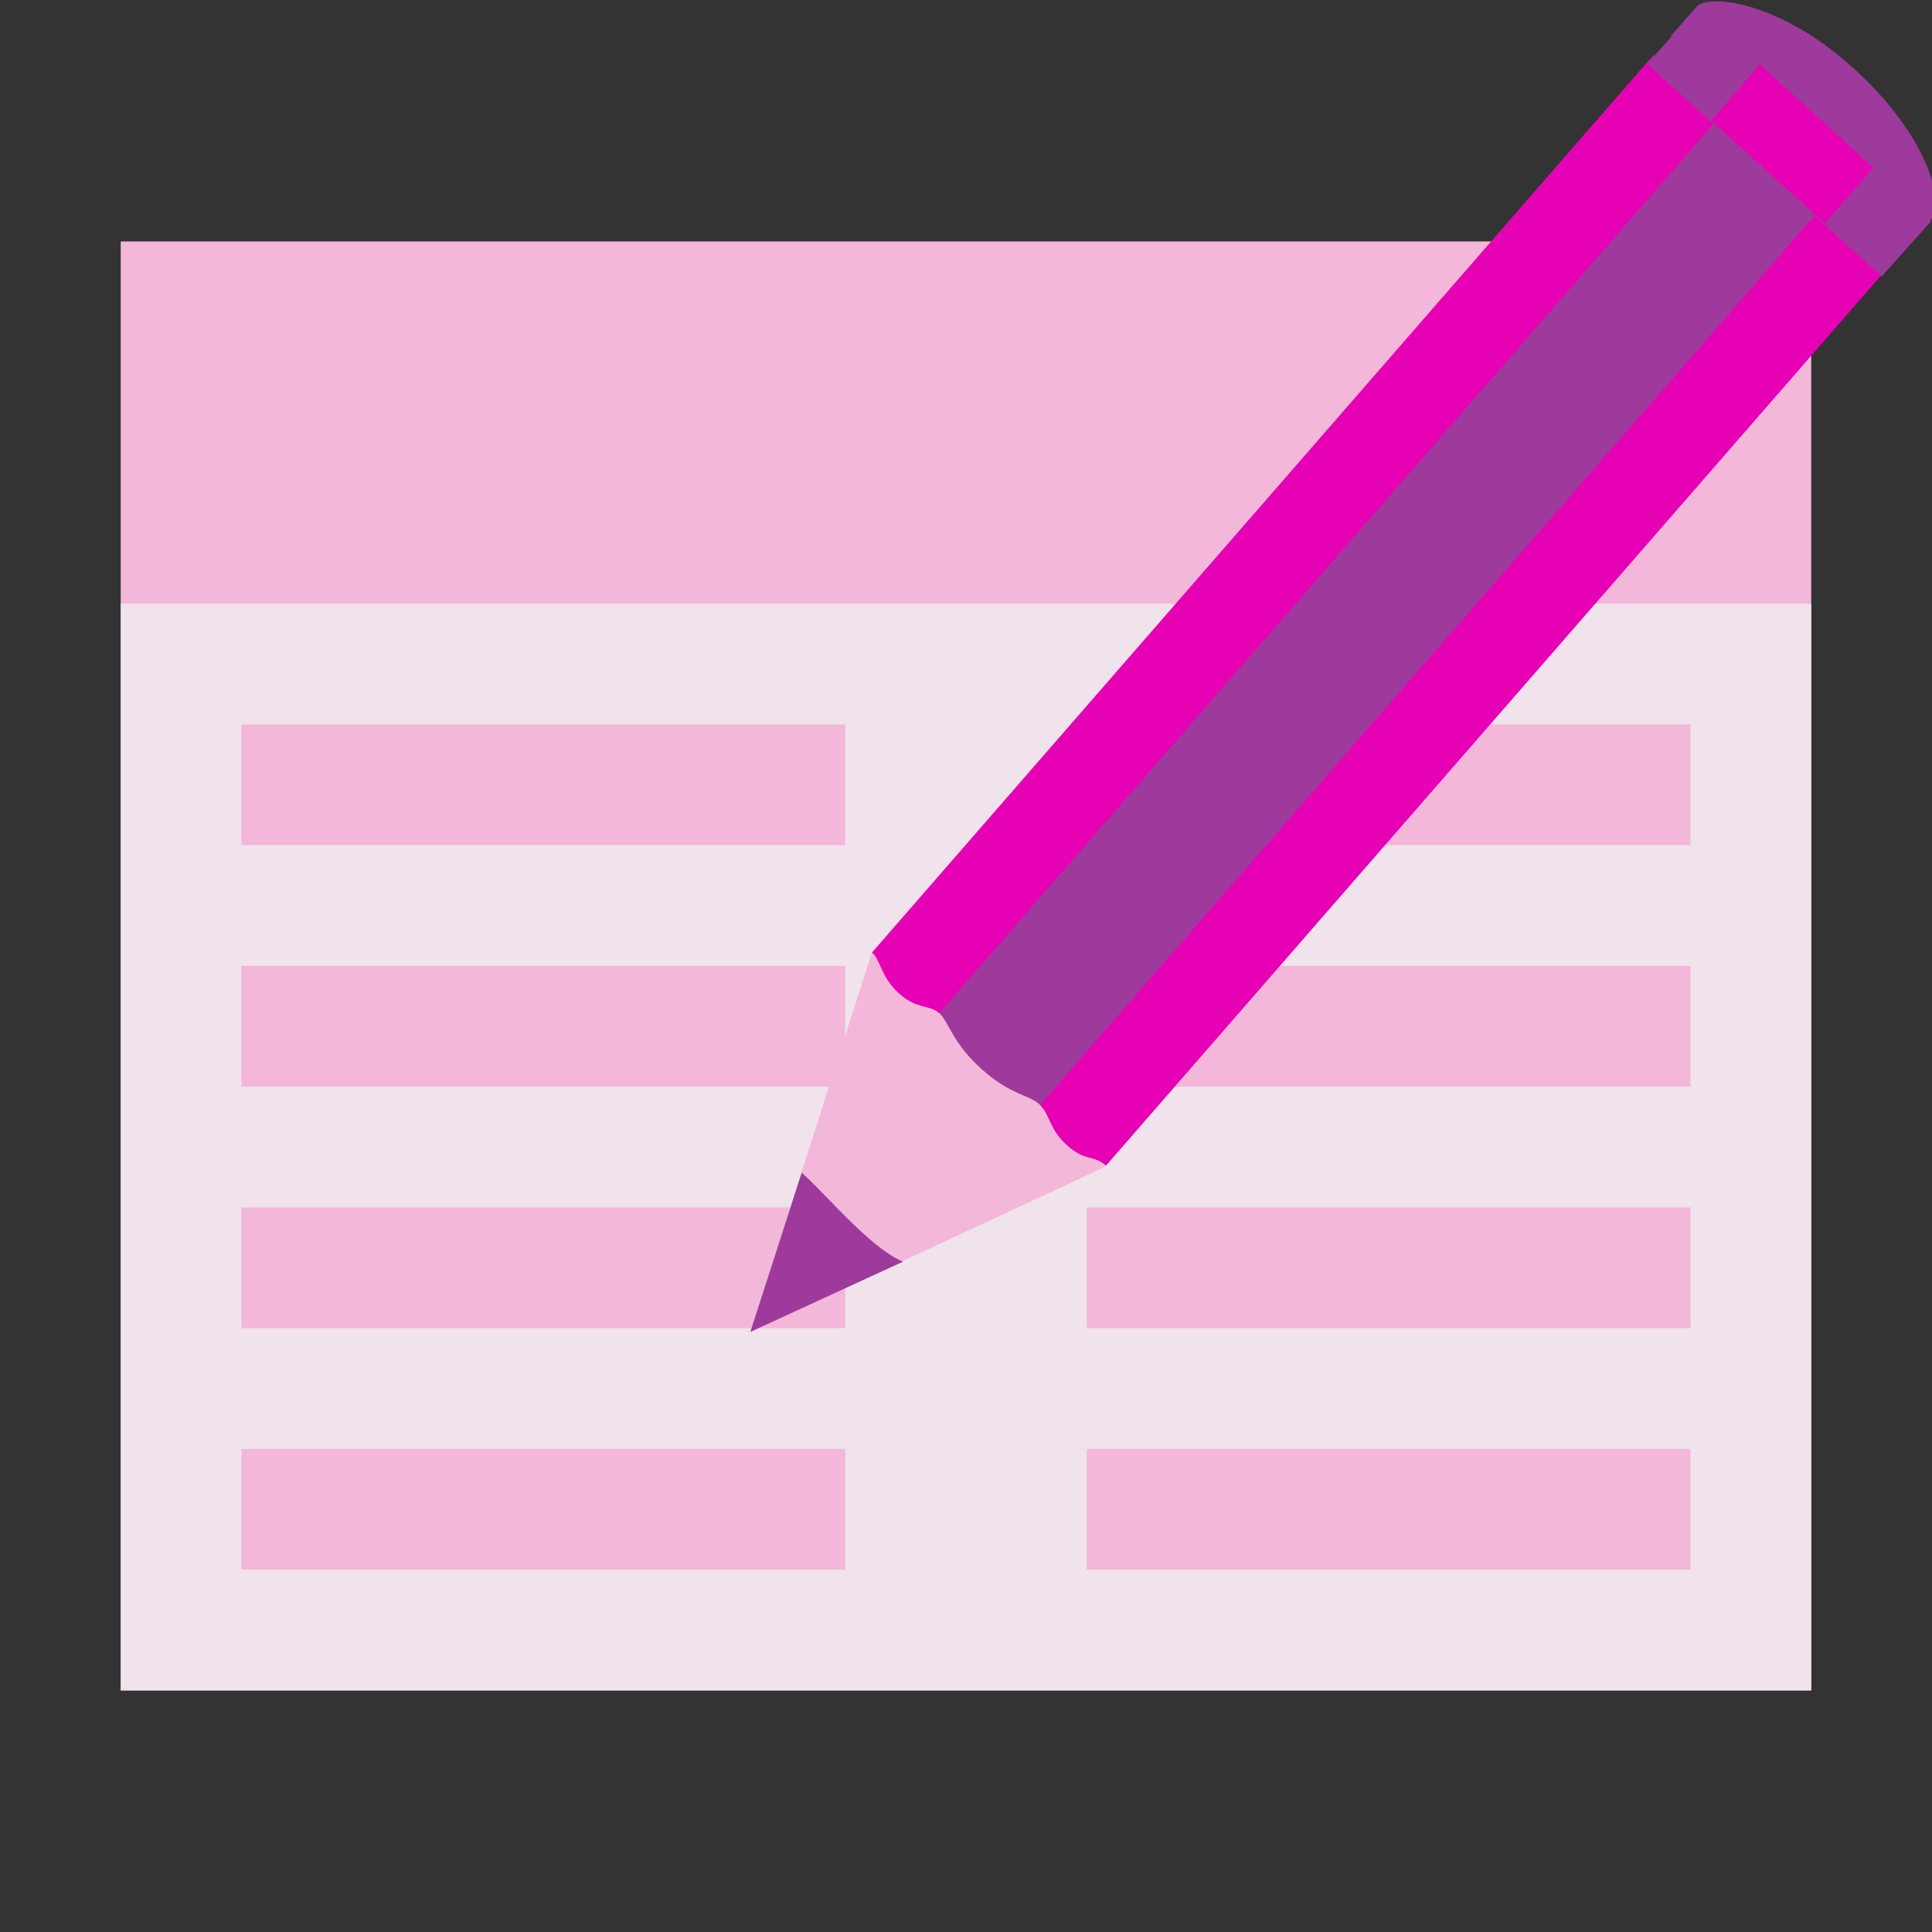 <?xml version="1.0" encoding="UTF-8" standalone="no"?>
<svg
   xmlns:dc="http://purl.org/dc/elements/1.1/"
   xmlns:cc="http://creativecommons.org/ns#"
   xmlns:rdf="http://www.w3.org/1999/02/22-rdf-syntax-ns#"
   xmlns:svg="http://www.w3.org/2000/svg"
   xmlns="http://www.w3.org/2000/svg"
   xmlns:xlink="http://www.w3.org/1999/xlink"
   xmlns:sodipodi="http://sodipodi.sourceforge.net/DTD/sodipodi-0.dtd"
   xmlns:inkscape="http://www.inkscape.org/namespaces/inkscape"
   height="16"
   width="16"
   version="1.1"
   id="svg158"
   sodipodi:docname="sc_dbqueryedit.svg"
   inkscape:version="0.92.3 (2405546, 2018-03-11)">
  <rect width="100%" height="100%" fill="#333333" stroke="none"/>
  <defs
     id="defs162" />
  <sodipodi:namedview
     pagecolor="#ffffff"
     bordercolor="#666666"
     borderopacity="1"
     objecttolerance="10"
     gridtolerance="10"
     guidetolerance="10"
     inkscape:pageopacity="0"
     inkscape:pageshadow="2"
     inkscape:window-width="1366"
     inkscape:window-height="705"
     id="namedview160"
     showgrid="true"
     inkscape:zoom="22.627417"
     inkscape:cx="7.8006614"
     inkscape:cy="10.313185"
     inkscape:window-x="-8"
     inkscape:window-y="-8"
     inkscape:window-maximized="1"
     inkscape:current-layer="svg158">
    <inkscape:grid
       type="xygrid"
       id="grid971" />
  </sodipodi:namedview>
  <linearGradient
     id="a"
     gradientTransform="matrix(1.376 0 0 1.857 -22.548 -92.563)"
     gradientUnits="userSpaceOnUse"
     x1="-7.734"
     x2="110.057"
     y1="105.196"
     y2="81.819">
    <stop
       offset="0"
       id="stop2" />
    <stop
       offset="1"
       stop-opacity="0"
       id="stop4" />
  </linearGradient>
  <filter
     id="b">
    <feGaussianBlur
       stdDeviation=".672"
       id="feGaussianBlur7" />
  </filter>
  <radialGradient
     id="c"
     cx="42.618"
     cy="120.642"
     gradientTransform="matrix(1.909 1.839 -8.622 7.577 1009.852 -881.361)"
     gradientUnits="userSpaceOnUse"
     r="3.407">
    <stop
       offset="0"
       stop-color="#b4942a"
       id="stop10" />
    <stop
       offset="1"
       stop-color="#e4dcc9"
       id="stop12" />
  </radialGradient>
  <linearGradient
     id="d"
     gradientTransform="matrix(.999 0 0 1 .14 .005)"
     gradientUnits="userSpaceOnUse"
     x1="75.848"
     x2="81.453"
     y1="72.804"
     y2="77.047">
    <stop
       offset="0"
       stop-color="#252525"
       id="stop15" />
    <stop
       offset=".5"
       stop-color="#252525"
       id="stop17" />
    <stop
       offset=".75"
       stop-color="#252525"
       id="stop19" />
    <stop
       offset="1"
       id="stop21" />
  </linearGradient>
  <linearGradient
     id="e"
     gradientTransform="matrix(.999 0 0 1 .14 .005)"
     gradientUnits="userSpaceOnUse"
     x1="76.709"
     x2="80.58"
     y1="83.326"
     y2="87.155">
    <stop
       offset="0"
       stop-color="#d4a100"
       stop-opacity=".976"
       id="stop24" />
    <stop
       offset="1"
       stop-color="#ffc712"
       id="stop26" />
  </linearGradient>
  <linearGradient
     id="f"
     gradientTransform="matrix(1.288 1.174 -.547 .621 81.686 27.894)"
     gradientUnits="userSpaceOnUse"
     x1="11.326"
     x2="14.494"
     y1="57.384"
     y2="57.384">
    <stop
       offset="0"
       stop-color="#9a7600"
       id="stop29" />
    <stop
       offset=".093"
       stop-color="#e3ad00"
       id="stop31" />
    <stop
       offset=".504"
       stop-color="#ffcd2c"
       id="stop33" />
    <stop
       offset=".916"
       stop-color="#e3ad00"
       id="stop35" />
    <stop
       offset="1"
       stop-color="#b98d00"
       id="stop37" />
  </linearGradient>
  <linearGradient
     id="g"
     gradientTransform="matrix(.999 0 0 .999 .108 -.09)"
     gradientUnits="userSpaceOnUse"
     x1="114.928"
     x2="100.656"
     y1="-22.56"
     y2="-22.053">
    <stop
       offset="0"
       stop-color="#980000"
       id="stop40" />
    <stop
       offset="1"
       stop-color="#db5c5c"
       id="stop42" />
  </linearGradient>
  <linearGradient
     id="h"
     gradientUnits="userSpaceOnUse"
     x1="-12.818"
     x2="82.173"
     y1="7.462"
     y2="7.462">
    <stop
       offset="0"
       stop-color="#fff"
       stop-opacity=".683"
       id="stop45" />
    <stop
       offset="1"
       stop-color="#fff"
       stop-opacity="0"
       id="stop47" />
  </linearGradient>
  <filter
     id="i">
    <feGaussianBlur
       stdDeviation=".315"
       id="feGaussianBlur50" />
  </filter>
  <radialGradient
     id="j"
     cx="34.678"
     cy="7.462"
     gradientTransform="matrix(-1.51 .003 -0 -.009 87.052 7.439)"
     gradientUnits="userSpaceOnUse"
     r="47.595"
     xlink:href="#k" />
  <linearGradient
     id="k">
    <stop
       offset="0"
       stop-color="#fff"
       id="stop54" />
    <stop
       offset="1"
       stop-color="#fff"
       stop-opacity="0"
       id="stop56" />
  </linearGradient>
  <linearGradient
     id="l"
     gradientTransform="matrix(.618 0 0 .623 24.108 47.994)"
     gradientUnits="userSpaceOnUse"
     x1="33.342"
     x2="24.451"
     y1="117.839"
     y2="107.355">
    <stop
       offset="0"
       id="stop59" />
    <stop
       offset="1"
       stop-color="#515151"
       id="stop61" />
  </linearGradient>
  <linearGradient
     id="m"
     gradientTransform="matrix(1.673 1.519 -1.501 1.693 18.676 -24.466)"
     gradientUnits="userSpaceOnUse"
     x1="48.499"
     x2="48.733"
     xlink:href="#k"
     y1=".812"
     y2="2.366" />
  <linearGradient
     id="n"
     gradientTransform="matrix(.997 0 0 1 .281 .011)"
     gradientUnits="userSpaceOnUse"
     x1="92.226"
     x2="96.58"
     y1="54.119"
     y2="57.151">
    <stop
       offset="0"
       stop-color="#ea3838"
       id="stop65" />
    <stop
       offset="1"
       stop-color="#c40000"
       id="stop67" />
  </linearGradient>
  <radialGradient
     id="o"
     cx="49.012"
     cy="2.674"
     gradientTransform="matrix(2.26 0 0 .275 -2.259 -25.415)"
     gradientUnits="userSpaceOnUse"
     r="1.725"
     xlink:href="#p" />
  <linearGradient
     id="p">
    <stop
       offset="0"
       stop-color="#fff"
       id="stop71" />
    <stop
       offset="1"
       stop-color="#252525"
       stop-opacity="0"
       id="stop73" />
  </linearGradient>
  <radialGradient
     id="q"
     cx="49.012"
     cy="2.674"
     gradientTransform="matrix(1.551 0 0 .187 21.622 -31.864)"
     gradientUnits="userSpaceOnUse"
     r="1.725"
     xlink:href="#p" />
  <radialGradient
     id="r"
     cx="49.012"
     cy="2.674"
     gradientTransform="matrix(1.55 0 0 .188 -193.24 -23.536)"
     gradientUnits="userSpaceOnUse"
     r="1.725"
     xlink:href="#p" />
  <filter
     id="s">
    <feGaussianBlur
       stdDeviation="2.4"
       id="feGaussianBlur78" />
  </filter>
  <linearGradient
     id="t"
     gradientTransform="matrix(.113 0 0 .169 80.271 159.921)"
     gradientUnits="userSpaceOnUse"
     x1="399.775"
     x2="399.775"
     y1="681"
     y2="549.332">
    <stop
       offset="0"
       stop-color="#cbcbcd"
       id="stop81" />
    <stop
       offset=".5"
       stop-color="#e0e0e2"
       id="stop83" />
    <stop
       offset="1"
       stop-color="#fff"
       id="stop85" />
  </linearGradient>
  <g
     transform="matrix(0.125,0,0,0.125,-9.954,-29.61)"
     id="g114">
    <path
       d="M 87.629,252.876 H 199.629 v 96 H 87.629 Z"
       id="path90"
       inkscape:connector-curvature="0"
       style="fill:#f3b7d9" />
    <path
       d="m 157.831,274.495 v -2.745 z"
       id="path92"
       inkscape:connector-curvature="0"
       style="fill:#ffffff;fill-opacity:0.757" />
    <path
       d="m 87.629,276.876 h 112 v 72 h -112 z"
       id="path94"
       inkscape:connector-curvature="0"
       style="fill:#f0e3ec" />
    <g
       id="g112"
       style="fill:#cacacc">
      <path
         d="m 95.629,300.876 h 40 v 8 H 95.629 Z"
         id="path96"
         inkscape:connector-curvature="0"
         style="fill:#f3b7d9" />
      <path
         d="m 95.629,284.876 h 40 v 8 H 95.629 Z"
         id="path98"
         inkscape:connector-curvature="0"
         style="fill:#f3b7d9" />
      <path
         d="m 151.629,284.876 h 40 v 8 h -40 z"
         id="path100"
         inkscape:connector-curvature="0"
         style="fill:#f3b7d9" />
      <path
         d="m 151.629,300.876 h 40 v 8 h -40 z"
         id="path102"
         inkscape:connector-curvature="0"
         style="fill:#f3b7d9" />
      <path
         d="m 95.629,316.876 h 40 v 8 H 95.629 Z"
         id="path104"
         inkscape:connector-curvature="0"
         style="fill:#f3b7d9" />
      <path
         d="m 151.629,316.876 h 40 v 8 h -40 z"
         id="path106"
         inkscape:connector-curvature="0"
         style="fill:#f3b7d9" />
      <path
         d="m 95.629,332.876 h 40 v 8 H 95.629 Z"
         id="path108"
         inkscape:connector-curvature="0"
         style="fill:#f3b7d9" />
      <path
         d="m 151.629,332.876 h 40 v 8 h -40 z"
         id="path110"
         inkscape:connector-curvature="0"
         style="fill:#f3b7d9" />
    </g>
  </g>
  <g
     transform="matrix(0.145,0,0,0.145,0.994,-6.949)"
     id="g156">
    <g
       id="g124"
       style="fill-rule:evenodd">
      <path
         d="m 90.068,48.288 c 0.614,-0.692 4.649,-0.363 8.944,3.536 4.338,3.938 5.21,7.748 4.441,8.615 -0.5,0.564 -1.001,1.129 -1.501,1.693 -4.462,-4.051 -8.924,-8.101 -13.386,-12.152 0.5,-0.564 1.001,-1.129 1.501,-1.693 z"
         id="path116"
         inkscape:connector-curvature="0"
         style="fill:#9d3a9b" />
      <path
         d="m 36.001,124 20.247,-9.427 0.094,-0.108 -13.269,-12.284 -0.128,0.146 z"
         id="path118"
         inkscape:connector-curvature="0"
         style="fill:#f3b7d9" />
    </g>
    <path
       d="m 49.164,108.945 c 1.649,1.501 2.755,1.511 3.345,2.047 0.095,0.087 0.175,0.189 0.244,0.292 L 97.393,60.017 90.912,54.118 46.188,105.481 c 0.215,0.056 0.416,0.135 0.602,0.304 0.539,0.49 0.718,1.651 2.374,3.159 z"
       id="path126"
       inkscape:connector-curvature="0"
       style="fill:#9d3a9b" />
    <path
       d="M 97.156,59.802 52.55,111.03 c 0.542,0.534 0.517,1.377 1.513,2.284 1.073,0.977 1.555,0.556 2.25,1.185 L 100.94,63.247 Z"
       id="path130"
       inkscape:connector-curvature="0"
       style="fill:#e602b4" />
    <path
       d="m 44.502,104.675 c 1.032,0.929 1.738,0.611 2.288,1.111 L 91.396,54.558 87.571,51.077 42.944,102.329 c 0.021,0.019 0.042,0.038 0.063,0.057 0.43,0.391 0.455,1.353 1.495,2.289 z"
       id="path136"
       inkscape:connector-curvature="0"
       style="fill:#e602b4" />
    <path
       d="m 99.381,-24.645 h 18.073 v 4.252 H 99.381 Z"
       transform="matrix(0.741,0.672,-0.666,0.746,0,0)"
       id="path138"
       inkscape:connector-curvature="0"
       style="fill:#9d3a9b" />
    <path
       d="m 44.721,119.983 c -1.895,-0.778 -4.469,-3.936 -5.788,-5.078 l -2.933,9.09 z"
       id="path144"
       inkscape:connector-curvature="0"
       style="fill:#9d3a9b;fill-rule:evenodd" />
    <path
       d="m 93.653,51.593 -2.774,3.218 6.482,5.874 2.774,-3.187 z"
       id="path148"
       inkscape:connector-curvature="0"
       style="fill:#e602b4" />
  </g>
</svg>
